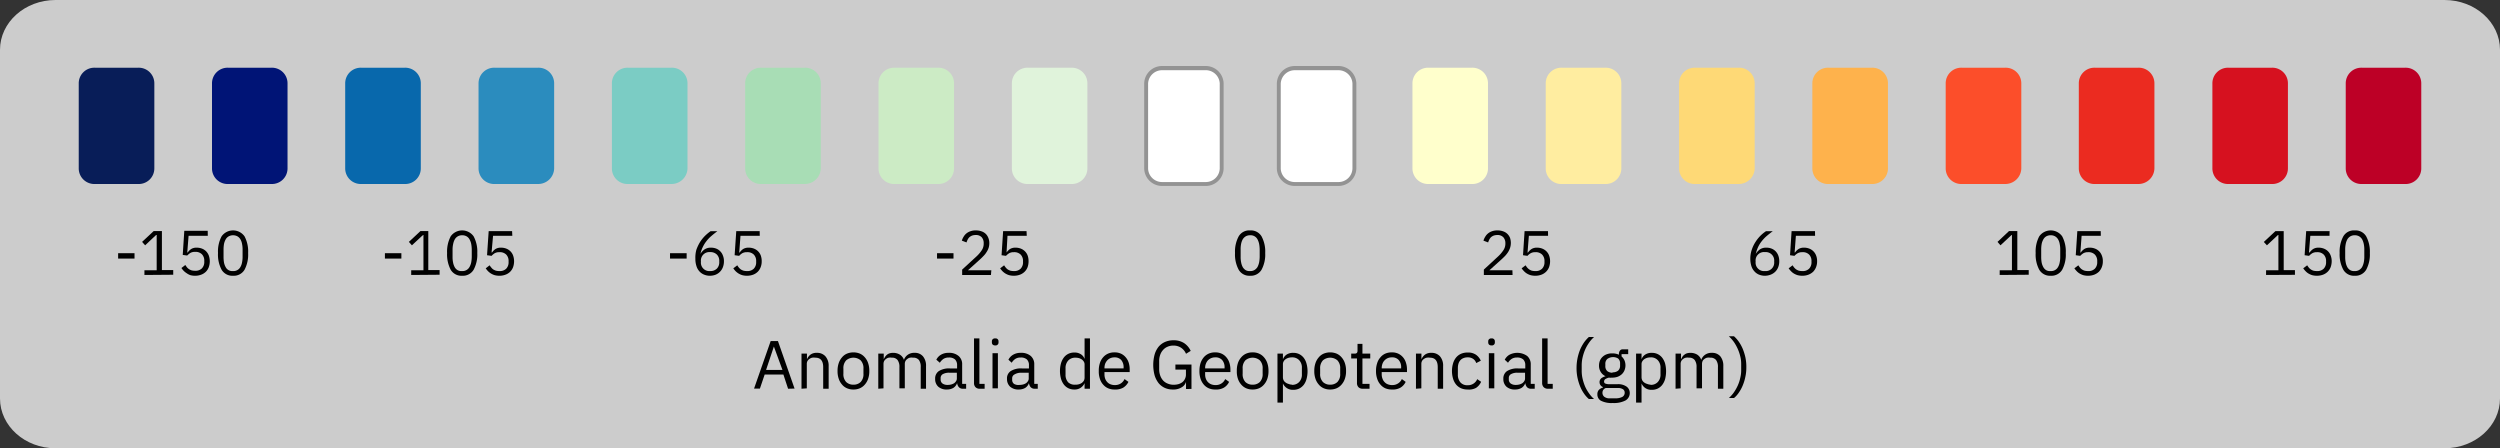 <svg id="Camada_1" data-name="Camada 1" xmlns="http://www.w3.org/2000/svg" viewBox="0 0 320.4 57.45">
  <rect x="0" y="0" width="320.4" height="57.45" fill="#333333" stroke="none"/>
  <title>LEGENDAS_PÁGINA_CLIMA</title>
  <g style="opacity: 0.75">
    <path d="M0,6.38C0,2.86,3.19,0,7.12,0H313.28c3.94,0,7.12,2.86,7.12,6.38V51.07c0,3.52-3.18,6.38-7.12,6.38H7.12C3.19,57.45,0,54.59,0,51.07Z" style="fill: #fff"/>
  </g>
  <g>
    <path d="M49.33,33.14v-.69h2.11v.69Z"/>
    <path d="M52.7,35.24v-.6h1.57V30.12h-.06l-1.42,1.32L52.4,31l1.49-1.39h1v5h1.45v.6Z"/>
    <path d="M59.23,35.34a1.6,1.6,0,0,1-1.47-.77,4.23,4.23,0,0,1-.46-2.14,4.23,4.23,0,0,1,.46-2.14,1.8,1.8,0,0,1,2.94,0,4.12,4.12,0,0,1,.47,2.14,4.12,4.12,0,0,1-.47,2.14A1.6,1.6,0,0,1,59.23,35.34Zm0-.6a1,1,0,0,0,.57-.14,1,1,0,0,0,.37-.38,2,2,0,0,0,.22-.59,4.14,4.14,0,0,0,.07-.74V32a4.14,4.14,0,0,0-.07-.74,2,2,0,0,0-.22-.59,1,1,0,0,0-.37-.38,1.15,1.15,0,0,0-.57-.14,1.11,1.11,0,0,0-.56.14,1.06,1.06,0,0,0-.38.38,2,2,0,0,0-.21.59A3.38,3.38,0,0,0,58,32v.92a3.38,3.38,0,0,0,.07.74,2,2,0,0,0,.21.59,1,1,0,0,0,.38.38A1,1,0,0,0,59.23,34.74Z"/>
    <path d="M65.66,30.22H63.19L63,32.36h.06a1.61,1.61,0,0,1,.45-.45,1.27,1.27,0,0,1,.7-.17,1.85,1.85,0,0,1,.67.12,1.55,1.55,0,0,1,.53.34,1.48,1.48,0,0,1,.35.55,2.25,2.25,0,0,1,0,1.48,1.64,1.64,0,0,1-.37.59,1.67,1.67,0,0,1-.6.38,2.14,2.14,0,0,1-.79.14,2.33,2.33,0,0,1-.62-.08,2.12,2.12,0,0,1-.48-.22,2.2,2.2,0,0,1-.37-.3,3.07,3.07,0,0,1-.28-.35l.5-.39a2.49,2.49,0,0,0,.23.31,1.09,1.09,0,0,0,.25.23,1.66,1.66,0,0,0,.33.15,1.84,1.84,0,0,0,.44.05,1.15,1.15,0,0,0,.88-.31,1.17,1.17,0,0,0,.3-.86v-.08a1.17,1.17,0,0,0-.3-.86,1.15,1.15,0,0,0-.88-.31,1.17,1.17,0,0,0-.61.14,2.07,2.07,0,0,0-.39.33l-.58-.08.21-3.09h3Z"/>
  </g>
  <g>
    <path d="M15.14,33.14v-.69h2.1v.69Z"/>
    <path d="M18.51,35.24v-.6h1.57V30.12H20L18.6,31.44,18.21,31l1.49-1.39h1.05v5H22.2v.6Z"/>
    <path d="M26.63,30.22H24.17L24,32.36h.06a1.61,1.61,0,0,1,.45-.45,1.27,1.27,0,0,1,.7-.17,1.85,1.85,0,0,1,.67.12,1.55,1.55,0,0,1,.53.34,1.62,1.62,0,0,1,.35.55,2.25,2.25,0,0,1,0,1.48,1.64,1.64,0,0,1-.37.59,1.67,1.67,0,0,1-.6.38,2.14,2.14,0,0,1-.79.14,2.28,2.28,0,0,1-.62-.08A2.12,2.12,0,0,1,23.9,35a2.2,2.2,0,0,1-.37-.3,3.07,3.07,0,0,1-.28-.35l.5-.39c.07.11.15.22.22.31a1.38,1.38,0,0,0,.26.23,1.43,1.43,0,0,0,.33.15,1.84,1.84,0,0,0,.44.05,1.15,1.15,0,0,0,.88-.31,1.17,1.17,0,0,0,.3-.86v-.08a1.17,1.17,0,0,0-.3-.86,1.15,1.15,0,0,0-.88-.31,1.17,1.17,0,0,0-.61.14,2.51,2.51,0,0,0-.4.33l-.57-.08.2-3.09h3Z"/>
    <path d="M29.87,35.34a1.6,1.6,0,0,1-1.47-.77,4.12,4.12,0,0,1-.46-2.14,4.12,4.12,0,0,1,.46-2.14,1.8,1.8,0,0,1,2.94,0,4.12,4.12,0,0,1,.46,2.14,4.12,4.12,0,0,1-.46,2.14A1.6,1.6,0,0,1,29.87,35.34Zm0-.6a1,1,0,0,0,.94-.52,1.72,1.72,0,0,0,.21-.59,3.38,3.38,0,0,0,.07-.74V32a3.38,3.38,0,0,0-.07-.74,1.72,1.72,0,0,0-.21-.59,1.06,1.06,0,0,0-.38-.38,1.19,1.19,0,0,0-1.12,0,1,1,0,0,0-.38.38,2,2,0,0,0-.22.59,4.18,4.18,0,0,0-.06.74v.92a4.18,4.18,0,0,0,.06.74,2,2,0,0,0,.22.59.93.93,0,0,0,.38.38A1,1,0,0,0,29.87,34.74Z"/>
  </g>
  <g>
    <path d="M85.87,33.14v-.69H88v.69Z"/>
    <path d="M91,35.34a1.94,1.94,0,0,1-.78-.15,1.62,1.62,0,0,1-.6-.43,1.78,1.78,0,0,1-.37-.68,2.84,2.84,0,0,1-.13-.9A3.79,3.79,0,0,1,89.25,32a5.23,5.23,0,0,1,.48-1,4.72,4.72,0,0,1,.65-.8,5.45,5.45,0,0,1,.69-.57h.87c-.3.22-.57.44-.8.64a4.23,4.23,0,0,0-.62.66,3.68,3.68,0,0,0-.45.73,3.64,3.64,0,0,0-.3.88h0a1.78,1.78,0,0,1,.52-.57,1.41,1.41,0,0,1,.83-.23,1.81,1.81,0,0,1,.67.12,1.45,1.45,0,0,1,.52.35,1.46,1.46,0,0,1,.34.55,1.8,1.8,0,0,1,.13.71,2.06,2.06,0,0,1-.13.76,1.66,1.66,0,0,1-1,1A2.11,2.11,0,0,1,91,35.34Zm0-.6a1.17,1.17,0,0,0,.87-.31,1.14,1.14,0,0,0,.31-.87v-.07a1.14,1.14,0,0,0-.31-.87,1.17,1.17,0,0,0-.87-.31,1.08,1.08,0,0,0-1.17,1.18v.07a1.08,1.08,0,0,0,1.17,1.18Z"/>
    <path d="M97.37,30.22H94.9l-.16,2.14h.06a1.61,1.61,0,0,1,.45-.45,1.27,1.27,0,0,1,.7-.17,1.85,1.85,0,0,1,.67.12,1.55,1.55,0,0,1,.53.34,1.53,1.53,0,0,1,.35.54,2.13,2.13,0,0,1,.12.74,2,2,0,0,1-.13.75,1.64,1.64,0,0,1-.37.59,1.71,1.71,0,0,1-.59.38,2.24,2.24,0,0,1-.8.14,2.33,2.33,0,0,1-.62-.08,2.12,2.12,0,0,1-.48-.22,2.2,2.2,0,0,1-.37-.3,3.07,3.07,0,0,1-.28-.35l.51-.39a1.73,1.73,0,0,0,.22.31,1.37,1.37,0,0,0,.25.23,1.66,1.66,0,0,0,.33.15,1.84,1.84,0,0,0,.44.05,1.15,1.15,0,0,0,.88-.31,1.17,1.17,0,0,0,.3-.86v-.08a1.17,1.17,0,0,0-.3-.86,1.15,1.15,0,0,0-.88-.31,1.17,1.17,0,0,0-.61.14,1.75,1.75,0,0,0-.39.33l-.58-.08.21-3.09h3Z"/>
  </g>
  <g>
    <path d="M120.09,33.14v-.69h2.11v.69Z"/>
    <path d="M127,35.24h-3.69v-.69l1.84-1.69a4.28,4.28,0,0,0,.66-.77,1.49,1.49,0,0,0,.26-.82v-.1a1.12,1.12,0,0,0-.25-.76,1,1,0,0,0-.78-.29,1.42,1.42,0,0,0-.45.07,1.27,1.27,0,0,0-.34.2,1.19,1.19,0,0,0-.23.31,2,2,0,0,0-.15.37l-.6-.23a1.94,1.94,0,0,1,.22-.49,1.57,1.57,0,0,1,.35-.42,1.63,1.63,0,0,1,.52-.29,1.89,1.89,0,0,1,.71-.11,2.07,2.07,0,0,1,.73.12,1.45,1.45,0,0,1,.54.33,1.49,1.49,0,0,1,.33.52,1.76,1.76,0,0,1,.12.66,2,2,0,0,1-.09.61,2.17,2.17,0,0,1-.26.53,2.51,2.51,0,0,1-.39.5c-.15.16-.31.32-.49.48l-1.51,1.36h3Z"/>
    <path d="M131.59,30.22h-2.47L129,32.36H129a1.75,1.75,0,0,1,.45-.45,1.29,1.29,0,0,1,.7-.17,1.85,1.85,0,0,1,.67.12,1.55,1.55,0,0,1,.53.34,1.53,1.53,0,0,1,.35.54,2.13,2.13,0,0,1,.12.74,2.27,2.27,0,0,1-.12.75,1.66,1.66,0,0,1-.38.59,1.71,1.71,0,0,1-.59.38,2.24,2.24,0,0,1-.8.14,2.33,2.33,0,0,1-.62-.08,2.12,2.12,0,0,1-.48-.22,2.2,2.2,0,0,1-.37-.3,3.07,3.07,0,0,1-.28-.35l.51-.39a2.44,2.44,0,0,0,.22.31,1.37,1.37,0,0,0,.25.23,1.66,1.66,0,0,0,.33.15,1.84,1.84,0,0,0,.44.05,1.15,1.15,0,0,0,.88-.31,1.17,1.17,0,0,0,.3-.86v-.08a1.17,1.17,0,0,0-.3-.86,1.15,1.15,0,0,0-.88-.31,1.13,1.13,0,0,0-.6.14,1.8,1.8,0,0,0-.4.33l-.57-.08.2-3.09h3Z"/>
  </g>
  <path d="M160.21,35.34a1.57,1.57,0,0,1-1.46-.77,4.12,4.12,0,0,1-.47-2.14,4.12,4.12,0,0,1,.47-2.14,1.56,1.56,0,0,1,1.46-.76,1.59,1.59,0,0,1,1.47.76,4.12,4.12,0,0,1,.47,2.14,4.12,4.12,0,0,1-.47,2.14A1.6,1.6,0,0,1,160.21,35.34Zm0-.6a1,1,0,0,0,.57-.14,1.15,1.15,0,0,0,.38-.38,2.27,2.27,0,0,0,.21-.59,4.14,4.14,0,0,0,.07-.74V32a4.14,4.14,0,0,0-.07-.74,2.27,2.27,0,0,0-.21-.59,1,1,0,0,0-.95-.52,1.11,1.11,0,0,0-.56.14,1.15,1.15,0,0,0-.38.38,2,2,0,0,0-.21.59A3.38,3.38,0,0,0,159,32v.92a3.38,3.38,0,0,0,.07.74,2,2,0,0,0,.21.59,1.15,1.15,0,0,0,.38.38A1,1,0,0,0,160.21,34.74Z"/>
  <g>
    <path d="M193.85,35.24h-3.68v-.69L192,32.86a4.28,4.28,0,0,0,.66-.77,1.51,1.51,0,0,0,.27-.82v-.1a1.13,1.13,0,0,0-.26-.76,1,1,0,0,0-.78-.29,1.52,1.52,0,0,0-.45.07,1.27,1.27,0,0,0-.34.2,1.19,1.19,0,0,0-.23.31,2,2,0,0,0-.15.37l-.6-.23a1.94,1.94,0,0,1,.22-.49,1.57,1.57,0,0,1,.35-.42,1.63,1.63,0,0,1,.52-.29,1.93,1.93,0,0,1,.71-.11,2.07,2.07,0,0,1,.73.12,1.45,1.45,0,0,1,.54.33,1.51,1.51,0,0,1,.34.52,2.07,2.07,0,0,1,0,1.27,2.57,2.57,0,0,1-.25.53,3.56,3.56,0,0,1-.39.5c-.16.16-.32.32-.5.48l-1.51,1.36h2.95Z"/>
    <path d="M198.4,30.22h-2.46l-.17,2.14h.06a1.78,1.78,0,0,1,.46-.45,1.26,1.26,0,0,1,.69-.17,1.81,1.81,0,0,1,.67.12,1.55,1.55,0,0,1,.53.34,1.53,1.53,0,0,1,.35.54,2.12,2.12,0,0,1,.13.74,2.27,2.27,0,0,1-.13.75,1.66,1.66,0,0,1-.38.59,1.71,1.71,0,0,1-.59.38,2.22,2.22,0,0,1-.79.14,2.35,2.35,0,0,1-.63-.08,2.12,2.12,0,0,1-.48-.22,1.79,1.79,0,0,1-.36-.3,3.17,3.17,0,0,1-.29-.35l.51-.39a2.44,2.44,0,0,0,.22.31,1.43,1.43,0,0,0,.26.23,1.35,1.35,0,0,0,.32.15,1.93,1.93,0,0,0,.45.05,1.14,1.14,0,0,0,.87-.31,1.17,1.17,0,0,0,.3-.86v-.08a1.17,1.17,0,0,0-.3-.86,1.14,1.14,0,0,0-.87-.31,1.17,1.17,0,0,0-.61.14,1.8,1.8,0,0,0-.4.33l-.57-.08.2-3.09h3Z"/>
  </g>
  <g>
    <path d="M226.21,35.34a2,2,0,0,1-.79-.15,1.58,1.58,0,0,1-.59-.43,1.8,1.8,0,0,1-.38-.68,3.15,3.15,0,0,1-.13-.9,3.52,3.52,0,0,1,.19-1.18,4.27,4.27,0,0,1,.48-1,4.68,4.68,0,0,1,.64-.8,4.87,4.87,0,0,1,.7-.57h.87c-.3.22-.57.44-.81.64a4.77,4.77,0,0,0-.62.66,3.68,3.68,0,0,0-.45.73,4.77,4.77,0,0,0-.3.88h0a1.9,1.9,0,0,1,.52-.57,1.42,1.42,0,0,1,.84-.23,1.76,1.76,0,0,1,.66.12,1.49,1.49,0,0,1,.53.35,1.6,1.6,0,0,1,.34.55,2,2,0,0,1,.12.71,2.06,2.06,0,0,1-.13.76,1.66,1.66,0,0,1-.38.59,1.71,1.71,0,0,1-.59.38A2.1,2.1,0,0,1,226.21,35.34Zm0-.6a1.08,1.08,0,0,0,1.17-1.18v-.07a1.08,1.08,0,0,0-1.17-1.18A1.08,1.08,0,0,0,225,33.49v.07a1.08,1.08,0,0,0,1.18,1.18Z"/>
    <path d="M232.62,30.22h-2.46L230,32.36h.05a1.78,1.78,0,0,1,.46-.45,1.26,1.26,0,0,1,.69-.17,1.78,1.78,0,0,1,.67.12,1.46,1.46,0,0,1,.53.34,1.53,1.53,0,0,1,.35.54,1.92,1.92,0,0,1,.13.74,2,2,0,0,1-.13.75,1.79,1.79,0,0,1-.37.59,1.86,1.86,0,0,1-.6.38,2.18,2.18,0,0,1-.79.14,2.35,2.35,0,0,1-.63-.08,2.12,2.12,0,0,1-.48-.22,1.79,1.79,0,0,1-.36-.3,3.17,3.17,0,0,1-.29-.35l.51-.39a2.44,2.44,0,0,0,.22.31,1.43,1.43,0,0,0,.26.23,1.35,1.35,0,0,0,.32.15,1.93,1.93,0,0,0,.45.05,1.13,1.13,0,0,0,.87-.31,1.17,1.17,0,0,0,.3-.86v-.08a1.17,1.17,0,0,0-.3-.86,1.13,1.13,0,0,0-.87-.31,1.17,1.17,0,0,0-.61.14,1.8,1.8,0,0,0-.4.33l-.57-.08.2-3.09h3Z"/>
  </g>
  <g>
    <path d="M256.28,35.24v-.6h1.57V30.12h-.05l-1.42,1.32L256,31l1.48-1.39h1.06v5H260v.6Z"/>
    <path d="M262.82,35.34a1.6,1.6,0,0,1-1.47-.77,4.12,4.12,0,0,1-.46-2.14,4.12,4.12,0,0,1,.46-2.14,1.8,1.8,0,0,1,2.94,0,4.12,4.12,0,0,1,.46,2.14,4.12,4.12,0,0,1-.46,2.14A1.6,1.6,0,0,1,262.82,35.34Zm0-.6a1,1,0,0,0,.94-.52,1.72,1.72,0,0,0,.21-.59,3.38,3.38,0,0,0,.07-.74V32a3.38,3.38,0,0,0-.07-.74,1.72,1.72,0,0,0-.21-.59,1.06,1.06,0,0,0-.38-.38,1.08,1.08,0,0,0-.56-.14,1.15,1.15,0,0,0-.57.14,1,1,0,0,0-.37.38,2,2,0,0,0-.22.59,4.18,4.18,0,0,0-.06.74v.92a4.18,4.18,0,0,0,.06.74,2,2,0,0,0,.22.59,1,1,0,0,0,.37.38A1,1,0,0,0,262.82,34.74Z"/>
    <path d="M269.24,30.22h-2.46l-.16,2.14h.05a1.78,1.78,0,0,1,.46-.45,1.26,1.26,0,0,1,.69-.17,1.78,1.78,0,0,1,.67.12,1.46,1.46,0,0,1,.53.34,1.48,1.48,0,0,1,.35.55,1.83,1.83,0,0,1,.13.73,2,2,0,0,1-.13.75,1.79,1.79,0,0,1-.37.59,1.86,1.86,0,0,1-.6.38,2.18,2.18,0,0,1-.79.14,2.35,2.35,0,0,1-.63-.08,2.12,2.12,0,0,1-.48-.22,1.79,1.79,0,0,1-.36-.3,3.17,3.17,0,0,1-.29-.35l.51-.39a2.44,2.44,0,0,0,.22.31,1.13,1.13,0,0,0,.26.23,1.35,1.35,0,0,0,.32.15,2,2,0,0,0,.45.05,1.13,1.13,0,0,0,.87-.31,1.17,1.17,0,0,0,.3-.86v-.08a1.17,1.17,0,0,0-.3-.86,1.13,1.13,0,0,0-.87-.31,1.17,1.17,0,0,0-.61.14,2.13,2.13,0,0,0-.4.33l-.57-.08.2-3.09h3Z"/>
  </g>
  <g>
    <path d="M290.42,35.24v-.6H292V30.12h-.06l-1.41,1.32-.4-.43,1.49-1.39h1.06v5h1.44v.6Z"/>
    <path d="M298.55,30.22h-2.46l-.17,2.14H296a1.78,1.78,0,0,1,.46-.45,1.26,1.26,0,0,1,.69-.17,1.81,1.81,0,0,1,.67.12,1.55,1.55,0,0,1,.53.34,1.48,1.48,0,0,1,.35.55,2,2,0,0,1,.13.73,2.27,2.27,0,0,1-.13.75,1.66,1.66,0,0,1-.38.59,1.71,1.71,0,0,1-.59.38,2.22,2.22,0,0,1-.79.14,2.35,2.35,0,0,1-.63-.08,2.12,2.12,0,0,1-.48-.22,1.79,1.79,0,0,1-.36-.3,3.17,3.17,0,0,1-.29-.35l.51-.39a2.44,2.44,0,0,0,.22.31,1.13,1.13,0,0,0,.26.23,1.35,1.35,0,0,0,.32.15,1.93,1.93,0,0,0,.45.05,1.14,1.14,0,0,0,.87-.31,1.17,1.17,0,0,0,.3-.86v-.08a1.17,1.17,0,0,0-.3-.86,1.14,1.14,0,0,0-.87-.31,1.17,1.17,0,0,0-.61.14,2.13,2.13,0,0,0-.4.33l-.57-.08.2-3.09h3Z"/>
    <path d="M301.78,35.34a1.57,1.57,0,0,1-1.46-.77,4.12,4.12,0,0,1-.47-2.14,4.12,4.12,0,0,1,.47-2.14,1.56,1.56,0,0,1,1.46-.76,1.58,1.58,0,0,1,1.47.76,4.12,4.12,0,0,1,.47,2.14,4.12,4.12,0,0,1-.47,2.14A1.59,1.59,0,0,1,301.78,35.34Zm0-.6a1,1,0,0,0,.57-.14,1.06,1.06,0,0,0,.38-.38,2.27,2.27,0,0,0,.21-.59,3.38,3.38,0,0,0,.07-.74V32a3.38,3.38,0,0,0-.07-.74,2.27,2.27,0,0,0-.21-.59,1.15,1.15,0,0,0-.38-.38,1.12,1.12,0,0,0-.57-.14,1.11,1.11,0,0,0-.56.14,1.15,1.15,0,0,0-.38.38,2,2,0,0,0-.21.59,3.38,3.38,0,0,0-.07.74v.92a3.38,3.38,0,0,0,.07.74,2,2,0,0,0,.21.59,1.06,1.06,0,0,0,.38.38A1,1,0,0,0,301.78,34.74Z"/>
  </g>
  <g>
    <path d="M101,49.82,100.4,48H98l-.61,1.8h-.75l2.13-6.09h.93l2.13,6.09Zm-1.82-5.41h0l-1,3h2.1Z"/>
    <path d="M102.72,49.82v-4.5h.7v.73h0a1.43,1.43,0,0,1,.46-.61,1.32,1.32,0,0,1,.81-.22,1.41,1.41,0,0,1,1.1.45,1.82,1.82,0,0,1,.41,1.26v2.89h-.7V47.05c0-.81-.34-1.21-1-1.21a1.44,1.44,0,0,0-.41,0,.93.93,0,0,0-.35.16.78.78,0,0,0-.25.26.79.79,0,0,0-.09.38v3.13Z"/>
    <path d="M109.38,49.92a2,2,0,0,1-.83-.16,1.69,1.69,0,0,1-.64-.48,2.14,2.14,0,0,1-.42-.74,2.91,2.91,0,0,1-.15-1,3,3,0,0,1,.15-1,2.14,2.14,0,0,1,.42-.74,1.69,1.69,0,0,1,.64-.48,2.21,2.21,0,0,1,1.65,0,1.77,1.77,0,0,1,.64.48,2.14,2.14,0,0,1,.42.74,3,3,0,0,1,.15,1,2.91,2.91,0,0,1-.15,1,2.14,2.14,0,0,1-.42.74,1.77,1.77,0,0,1-.64.48A2,2,0,0,1,109.38,49.92Zm0-.62a1.28,1.28,0,0,0,.92-.34,1.44,1.44,0,0,0,.36-1.07v-.64a1.44,1.44,0,0,0-.36-1.07,1.43,1.43,0,0,0-1.85,0,1.44,1.44,0,0,0-.36,1.07v.64a1.44,1.44,0,0,0,.36,1.07A1.29,1.29,0,0,0,109.38,49.3Z"/>
    <path d="M112.56,49.82v-4.5h.7v.73h0a1.74,1.74,0,0,1,.18-.33,1.2,1.2,0,0,1,.24-.26,1,1,0,0,1,.34-.18,1.53,1.53,0,0,1,.45-.06,1.64,1.64,0,0,1,.82.21,1.27,1.27,0,0,1,.56.69h0a1.32,1.32,0,0,1,.46-.63,1.39,1.39,0,0,1,.91-.27,1.33,1.33,0,0,1,1.07.45,1.86,1.86,0,0,1,.39,1.26v2.89H118V47.05a1.46,1.46,0,0,0-.23-.91.9.9,0,0,0-.75-.3,1.33,1.33,0,0,0-.4,0,.78.78,0,0,0-.33.16.75.75,0,0,0-.24.26.79.79,0,0,0-.09.38v3.13h-.69V47.05a1.45,1.45,0,0,0-.24-.91.87.87,0,0,0-.73-.3,1.29,1.29,0,0,0-.4,0,.82.82,0,0,0-.34.16.75.75,0,0,0-.24.26.79.79,0,0,0-.09.38v3.13Z"/>
    <path d="M123.44,49.82a.68.68,0,0,1-.56-.21,1,1,0,0,1-.22-.52h0a1.16,1.16,0,0,1-.49.63,1.62,1.62,0,0,1-.81.2,1.58,1.58,0,0,1-1.11-.36,1.29,1.29,0,0,1-.4-1,1.13,1.13,0,0,1,.47-1,2.44,2.44,0,0,1,1.45-.34h.89V46.8a1,1,0,0,0-.26-.73,1.11,1.11,0,0,0-.8-.25,1.22,1.22,0,0,0-.69.18,1.67,1.67,0,0,0-.46.49L120,46.1a1.51,1.51,0,0,1,.58-.63,1.85,1.85,0,0,1,1-.25,1.83,1.83,0,0,1,1.27.4,1.36,1.36,0,0,1,.46,1.11V49.2h.51v.62Zm-2-.49a1.75,1.75,0,0,0,.48-.06,1.33,1.33,0,0,0,.38-.17,1,1,0,0,0,.24-.27.57.57,0,0,0,.09-.32v-.74h-.92a1.63,1.63,0,0,0-.88.18.56.56,0,0,0-.28.5v.18a.62.62,0,0,0,.24.52A1.07,1.07,0,0,0,121.43,49.33Z"/>
    <path d="M125.57,49.82a.72.72,0,0,1-.56-.21.74.74,0,0,1-.18-.51V43.37h.69V49.2h.67v.62Z"/>
    <path d="M127.55,44.27a.44.44,0,0,1-.33-.11.41.41,0,0,1-.1-.29v-.11a.37.37,0,0,1,.1-.28.4.4,0,0,1,.33-.11.38.38,0,0,1,.32.11.37.37,0,0,1,.1.28v.11a.37.37,0,0,1-.42.4Zm-.35,1h.69v4.5h-.69Z"/>
    <path d="M132.65,49.82a.7.7,0,0,1-.57-.21,1.06,1.06,0,0,1-.21-.52h0a1.16,1.16,0,0,1-.49.63,1.62,1.62,0,0,1-.81.2,1.58,1.58,0,0,1-1.11-.36,1.29,1.29,0,0,1-.4-1,1.1,1.1,0,0,1,.47-1,2.44,2.44,0,0,1,1.45-.34h.89V46.8a1,1,0,0,0-.26-.73,1.14,1.14,0,0,0-.81-.25,1.21,1.21,0,0,0-.68.18,1.55,1.55,0,0,0-.46.49l-.42-.39a1.54,1.54,0,0,1,.59-.63,1.82,1.82,0,0,1,1-.25,1.84,1.84,0,0,1,1.27.4,1.39,1.39,0,0,1,.45,1.11V49.2H133v.62Zm-2-.49a1.8,1.8,0,0,0,.48-.06,1.33,1.33,0,0,0,.38-.17,1,1,0,0,0,.24-.27.57.57,0,0,0,.09-.32v-.74h-.93A1.61,1.61,0,0,0,130,48a.54.54,0,0,0-.28.5v.18a.62.62,0,0,0,.24.52A1.07,1.07,0,0,0,130.64,49.33Z"/>
    <path d="M139,49.1h0a1.36,1.36,0,0,1-1.31.82,1.7,1.7,0,0,1-.76-.16,1.65,1.65,0,0,1-.58-.47,2.33,2.33,0,0,1-.37-.74,3.76,3.76,0,0,1,0-2,2.33,2.33,0,0,1,.37-.74,1.65,1.65,0,0,1,.58-.47,1.7,1.7,0,0,1,.76-.16,1.46,1.46,0,0,1,.8.2,1.16,1.16,0,0,1,.51.63h0V43.37h.69v6.45H139Zm-1.16.2a1.4,1.4,0,0,0,.45-.06,1.16,1.16,0,0,0,.37-.18,1,1,0,0,0,.25-.28.87.87,0,0,0,.09-.4V46.7a.69.69,0,0,0-.09-.34,1.12,1.12,0,0,0-.25-.28,1.41,1.41,0,0,0-.37-.18,1.74,1.74,0,0,0-.45-.06,1.21,1.21,0,0,0-.94.37,1.41,1.41,0,0,0-.34,1V48a1.41,1.41,0,0,0,.34,1A1.21,1.21,0,0,0,137.81,49.3Z"/>
    <path d="M142.84,49.92a2,2,0,0,1-.83-.16,1.77,1.77,0,0,1-.64-.48,2,2,0,0,1-.41-.74,2.91,2.91,0,0,1-.14-1,3,3,0,0,1,.14-1,2,2,0,0,1,.41-.74,1.77,1.77,0,0,1,.64-.48,2,2,0,0,1,.83-.16,1.92,1.92,0,0,1,.81.16,1.73,1.73,0,0,1,.61.46,1.94,1.94,0,0,1,.39.69,2.75,2.75,0,0,1,.13.88v.33h-3.23V48a1.51,1.51,0,0,0,.09.53,1.24,1.24,0,0,0,.26.43,1.06,1.06,0,0,0,.42.29,1.43,1.43,0,0,0,.56.1,1.34,1.34,0,0,0,.75-.2,1.31,1.31,0,0,0,.49-.57l.5.36a1.82,1.82,0,0,1-.68.75A2.07,2.07,0,0,1,142.84,49.92Zm0-4.12a1.32,1.32,0,0,0-.53.1,1.26,1.26,0,0,0-.4.28,1.57,1.57,0,0,0-.27.43,1.61,1.61,0,0,0-.09.54v.06H144v-.09a1.41,1.41,0,0,0-.32-1A1.12,1.12,0,0,0,142.84,45.8Z"/>
    <path d="M152,48.94h0a1.18,1.18,0,0,1-.56.7,2,2,0,0,1-1.14.28,2.44,2.44,0,0,1-1-.2,2.25,2.25,0,0,1-.8-.6,3.1,3.1,0,0,1-.52-1,5.15,5.15,0,0,1,0-2.7,2.91,2.91,0,0,1,.52-1,2.32,2.32,0,0,1,.82-.6,2.65,2.65,0,0,1,1.07-.21,2.42,2.42,0,0,1,1.36.36,2.39,2.39,0,0,1,.85,1l-.6.37a1.77,1.77,0,0,0-.63-.77,1.74,1.74,0,0,0-1-.28,1.78,1.78,0,0,0-.74.15,1.54,1.54,0,0,0-.57.41,1.78,1.78,0,0,0-.37.63,2.31,2.31,0,0,0-.13.82v1a2.35,2.35,0,0,0,.13.82,1.92,1.92,0,0,0,.37.64,1.62,1.62,0,0,0,.59.4,1.94,1.94,0,0,0,.78.15,2.35,2.35,0,0,0,.6-.08,1.56,1.56,0,0,0,.5-.25,1.14,1.14,0,0,0,.33-.42,1.22,1.22,0,0,0,.13-.59v-.6h-1.35v-.65h2.06v3.13H152Z"/>
    <path d="M155.74,49.92a2,2,0,0,1-.83-.16,1.77,1.77,0,0,1-.64-.48,2.29,2.29,0,0,1-.41-.74,3.2,3.2,0,0,1-.14-1,3.29,3.29,0,0,1,.14-1,2.29,2.29,0,0,1,.41-.74,1.77,1.77,0,0,1,.64-.48,2,2,0,0,1,.83-.16,1.92,1.92,0,0,1,.81.16,1.73,1.73,0,0,1,.61.46,1.94,1.94,0,0,1,.39.69,2.75,2.75,0,0,1,.14.88v.33h-3.24V48a1.51,1.51,0,0,0,.09.53,1.24,1.24,0,0,0,.26.43,1.22,1.22,0,0,0,.42.29,1.48,1.48,0,0,0,.57.1,1.3,1.3,0,0,0,.74-.2,1.25,1.25,0,0,0,.49-.57l.5.36a1.69,1.69,0,0,1-.68.75A2,2,0,0,1,155.74,49.92Zm0-4.12a1.27,1.27,0,0,0-.52.1,1.3,1.3,0,0,0-.41.28,1.34,1.34,0,0,0-.26.43,1.4,1.4,0,0,0-.1.54v.06h2.49v-.09a1.37,1.37,0,0,0-.33-1A1.12,1.12,0,0,0,155.74,45.8Z"/>
    <path d="M160.54,49.92a2,2,0,0,1-.83-.16,1.77,1.77,0,0,1-.64-.48,2.14,2.14,0,0,1-.42-.74,2.91,2.91,0,0,1-.14-1,3,3,0,0,1,.14-1,2.14,2.14,0,0,1,.42-.74,1.77,1.77,0,0,1,.64-.48,2,2,0,0,1,.83-.16,2,2,0,0,1,.82.16,1.77,1.77,0,0,1,.64.48,2.14,2.14,0,0,1,.42.74,3,3,0,0,1,.15,1,2.91,2.91,0,0,1-.15,1,2.14,2.14,0,0,1-.42.74,1.77,1.77,0,0,1-.64.48A2,2,0,0,1,160.54,49.92Zm0-.62a1.28,1.28,0,0,0,.92-.34,1.44,1.44,0,0,0,.36-1.07v-.64a1.44,1.44,0,0,0-.36-1.07,1.43,1.43,0,0,0-1.85,0,1.44,1.44,0,0,0-.35,1.07v.64a1.44,1.44,0,0,0,.35,1.07A1.29,1.29,0,0,0,160.54,49.3Z"/>
    <path d="M163.72,45.32h.7v.73h0a1.26,1.26,0,0,1,.51-.63,1.5,1.5,0,0,1,.81-.2,1.73,1.73,0,0,1,.76.16,1.74,1.74,0,0,1,.58.47,2.13,2.13,0,0,1,.36.74,3.76,3.76,0,0,1,0,2,2.13,2.13,0,0,1-.36.74,1.74,1.74,0,0,1-.58.47,1.73,1.73,0,0,1-.76.16,1.37,1.37,0,0,1-1.32-.82h0v2.46h-.7Zm1.86,4a1.2,1.2,0,0,0,.93-.37,1.37,1.37,0,0,0,.34-1v-.78a1.37,1.37,0,0,0-.34-1,1.2,1.2,0,0,0-.93-.37,1.63,1.63,0,0,0-.45.06,1.28,1.28,0,0,0-.37.18.83.83,0,0,0-.25.28.69.69,0,0,0-.09.34v1.68a.87.87,0,0,0,.09.4.75.75,0,0,0,.25.28,1.06,1.06,0,0,0,.37.18A1.33,1.33,0,0,0,165.58,49.3Z"/>
    <path d="M170.48,49.92a2,2,0,0,1-.83-.16,1.69,1.69,0,0,1-.64-.48,2.14,2.14,0,0,1-.42-.74,2.91,2.91,0,0,1-.15-1,3,3,0,0,1,.15-1,2.14,2.14,0,0,1,.42-.74,1.69,1.69,0,0,1,.64-.48,2.21,2.21,0,0,1,1.65,0,1.77,1.77,0,0,1,.64.48,2.14,2.14,0,0,1,.42.74,3,3,0,0,1,.15,1,2.91,2.91,0,0,1-.15,1,2.14,2.14,0,0,1-.42.74,1.77,1.77,0,0,1-.64.48A2,2,0,0,1,170.48,49.92Zm0-.62a1.28,1.28,0,0,0,.92-.34,1.44,1.44,0,0,0,.36-1.07v-.64a1.44,1.44,0,0,0-.36-1.07,1.43,1.43,0,0,0-1.85,0,1.44,1.44,0,0,0-.36,1.07v.64a1.44,1.44,0,0,0,.36,1.07A1.29,1.29,0,0,0,170.48,49.3Z"/>
    <path d="M174.65,49.82a.73.73,0,0,1-.55-.2.76.76,0,0,1-.19-.54V45.94h-.74v-.62h.42a.43.43,0,0,0,.31-.09.51.51,0,0,0,.08-.32v-.84h.63v1.25h1v.62h-1V49.2h.91v.62Z"/>
    <path d="M178.38,49.92a2.06,2.06,0,0,1-.84-.16,1.74,1.74,0,0,1-.63-.48,2,2,0,0,1-.41-.74,2.91,2.91,0,0,1-.15-1,3,3,0,0,1,.15-1,2,2,0,0,1,.41-.74,1.74,1.74,0,0,1,.63-.48,2.06,2.06,0,0,1,.84-.16,1.92,1.92,0,0,1,.81.16,1.82,1.82,0,0,1,.61.46,1.92,1.92,0,0,1,.38.69,2.75,2.75,0,0,1,.14.88v.33h-3.24V48a1.51,1.51,0,0,0,.1.53,1.1,1.1,0,0,0,.26.43,1.06,1.06,0,0,0,.42.29,1.4,1.4,0,0,0,.56.1,1.3,1.3,0,0,0,.74-.2,1.27,1.27,0,0,0,.5-.57l.49.36a1.69,1.69,0,0,1-.68.75A2,2,0,0,1,178.38,49.92Zm0-4.12a1.29,1.29,0,0,0-.53.1,1.26,1.26,0,0,0-.4.28,1.21,1.21,0,0,0-.27.43,1.62,1.62,0,0,0-.1.54v.06h2.49v-.09a1.37,1.37,0,0,0-.33-1A1.1,1.1,0,0,0,178.38,45.8Z"/>
    <path d="M181.47,49.82v-4.5h.7v.73h0a1.45,1.45,0,0,1,.47-.61,1.31,1.31,0,0,1,.8-.22,1.42,1.42,0,0,1,1.11.45,1.82,1.82,0,0,1,.4,1.26v2.89h-.69V47.05c0-.81-.34-1.21-1-1.21a1.4,1.4,0,0,0-.41,0,.86.86,0,0,0-.35.16.69.69,0,0,0-.25.26.79.79,0,0,0-.09.38v3.13Z"/>
    <path d="M188.1,49.92a2.08,2.08,0,0,1-.85-.16,1.74,1.74,0,0,1-.63-.47,2.18,2.18,0,0,1-.39-.74,3.5,3.5,0,0,1,0-2,2.18,2.18,0,0,1,.39-.74,1.74,1.74,0,0,1,.63-.47,2.08,2.08,0,0,1,.85-.16,1.76,1.76,0,0,1,1.07.29,1.83,1.83,0,0,1,.61.76l-.59.3a1,1,0,0,0-.4-.54,1.15,1.15,0,0,0-.69-.19,1.32,1.32,0,0,0-.55.1,1,1,0,0,0-.4.28,1.14,1.14,0,0,0-.23.42,1.92,1.92,0,0,0-.08.55V48a1.5,1.5,0,0,0,.32,1,1.15,1.15,0,0,0,.94.37,1.27,1.27,0,0,0,1.22-.78l.5.34a1.77,1.77,0,0,1-.65.78A1.87,1.87,0,0,1,188.1,49.92Z"/>
    <path d="M191.16,44.27a.45.45,0,0,1-.33-.11.41.41,0,0,1-.1-.29v-.11a.37.37,0,0,1,.1-.28.41.41,0,0,1,.33-.11.38.38,0,0,1,.32.11.37.37,0,0,1,.1.28v.11a.37.37,0,0,1-.42.4Zm-.35,1h.7v4.5h-.7Z"/>
    <path d="M196.26,49.82a.71.71,0,0,1-.57-.21,1.06,1.06,0,0,1-.21-.52h0a1.16,1.16,0,0,1-.49.63,1.62,1.62,0,0,1-.81.2,1.58,1.58,0,0,1-1.11-.36,1.29,1.29,0,0,1-.4-1,1.13,1.13,0,0,1,.47-1,2.44,2.44,0,0,1,1.45-.34h.89V46.8a1,1,0,0,0-.26-.73,1.14,1.14,0,0,0-.81-.25,1.21,1.21,0,0,0-.68.18,1.55,1.55,0,0,0-.46.49l-.42-.39a1.54,1.54,0,0,1,.59-.63,2.19,2.19,0,0,1,2.28.15,1.4,1.4,0,0,1,.46,1.11V49.2h.51v.62Zm-2-.49a1.75,1.75,0,0,0,.48-.06,1.33,1.33,0,0,0,.38-.17,1,1,0,0,0,.24-.27.57.57,0,0,0,.09-.32v-.74h-.93a1.61,1.61,0,0,0-.87.18.54.54,0,0,0-.28.5v.18a.62.62,0,0,0,.24.52A1.07,1.07,0,0,0,194.25,49.33Z"/>
    <path d="M198.39,49.82a.72.72,0,0,1-.56-.21.75.75,0,0,1-.19-.51V43.37h.7V49.2H199v.62Z"/>
    <path d="M202.05,47.1a6.31,6.31,0,0,1,.46-2.3,5.63,5.63,0,0,1,.5-.91,4.29,4.29,0,0,1,.62-.7h.67a3.94,3.94,0,0,0-.66.75,5.2,5.2,0,0,0-.5.89,6,6,0,0,0-.32,1,4.53,4.53,0,0,0-.11.94v.75a4.47,4.47,0,0,0,.11,1,6.36,6.36,0,0,0,.32,1,4.89,4.89,0,0,0,.51.89,3.81,3.81,0,0,0,.65.73h-.67a3.41,3.41,0,0,1-.61-.68,4.65,4.65,0,0,1-.5-.91,6.75,6.75,0,0,1-.34-1.1A6.08,6.08,0,0,1,202.05,47.1Z"/>
    <path d="M208.87,50.32a1.1,1.1,0,0,1-.54,1,3.22,3.22,0,0,1-1.64.33,3,3,0,0,1-1.51-.29.9.9,0,0,1-.46-.82.8.8,0,0,1,.19-.57,1.19,1.19,0,0,1,.52-.3V49.6A.65.65,0,0,1,205,49a.63.63,0,0,1,.22-.52,1.56,1.56,0,0,1,.55-.26v0a1.44,1.44,0,0,1-.62-.55,1.51,1.51,0,0,1-.22-.83,1.68,1.68,0,0,1,.12-.63,1.42,1.42,0,0,1,.35-.49,1.47,1.47,0,0,1,.53-.32,1.85,1.85,0,0,1,.69-.11,2,2,0,0,1,.86.17v-.08a.73.73,0,0,1,.12-.43.44.44,0,0,1,.4-.18h.67v.62h-.85v.29a1.52,1.52,0,0,1,.37.5,1.67,1.67,0,0,1,0,1.29,1.46,1.46,0,0,1-.35.5,1.74,1.74,0,0,1-.53.32,2.19,2.19,0,0,1-.7.11,3.27,3.27,0,0,1-.44,0,1.86,1.86,0,0,0-.41.17.38.38,0,0,0-.18.33.26.26,0,0,0,.19.27,1.43,1.43,0,0,0,.5.07h1a1.86,1.86,0,0,1,1.21.32A1,1,0,0,1,208.87,50.32Zm-.65,0a.52.52,0,0,0-.21-.43,1.16,1.16,0,0,0-.72-.16h-1.5a.63.63,0,0,0-.42.61.66.66,0,0,0,.22.5,1.1,1.1,0,0,0,.76.21H207a1.91,1.91,0,0,0,.91-.18A.6.6,0,0,0,208.22,50.37Zm-1.56-2.6a1.11,1.11,0,0,0,.71-.21.84.84,0,0,0,.26-.67v-.24a.81.81,0,0,0-.26-.66A1.26,1.26,0,0,0,206,46a.81.81,0,0,0-.26.66v.24a.84.84,0,0,0,.26.67A1.11,1.11,0,0,0,206.66,47.77Z"/>
    <path d="M209.68,45.32h.7v.73h0a1.16,1.16,0,0,1,.51-.63,1.46,1.46,0,0,1,.8-.2,1.7,1.7,0,0,1,.76.16,1.65,1.65,0,0,1,.58.47,2.33,2.33,0,0,1,.37.74,4.06,4.06,0,0,1,0,2,2.33,2.33,0,0,1-.37.74,1.65,1.65,0,0,1-.58.47,1.7,1.7,0,0,1-.76.16,1.34,1.34,0,0,1-1.31-.82h0v2.46h-.7Zm1.86,4a1.17,1.17,0,0,0,.93-.37,1.37,1.37,0,0,0,.34-1v-.78a1.37,1.37,0,0,0-.34-1,1.17,1.17,0,0,0-.93-.37,1.74,1.74,0,0,0-.45.06,1.41,1.41,0,0,0-.37.18,1,1,0,0,0-.25.28.69.69,0,0,0-.09.34v1.68a.87.87,0,0,0,.09.4.84.84,0,0,0,.25.28,1.16,1.16,0,0,0,.37.18A1.4,1.4,0,0,0,211.54,49.3Z"/>
    <path d="M214.74,49.82v-4.5h.7v.73h0l.18-.33a1,1,0,0,1,.25-.26.88.88,0,0,1,.33-.18,1.56,1.56,0,0,1,.46-.06,1.67,1.67,0,0,1,.82.21,1.25,1.25,0,0,1,.55.69h0a1.32,1.32,0,0,1,.46-.63,1.41,1.41,0,0,1,.91-.27,1.35,1.35,0,0,1,1.08.45,1.91,1.91,0,0,1,.38,1.26v2.89h-.69V47.05a1.45,1.45,0,0,0-.24-.91.9.9,0,0,0-.75-.3,1.23,1.23,0,0,0-.39,0,.82.82,0,0,0-.34.16.75.75,0,0,0-.24.26.92.92,0,0,0-.08.38v3.13h-.7V47.05a1.45,1.45,0,0,0-.24-.91.86.86,0,0,0-.73-.3,1.33,1.33,0,0,0-.4,0,.82.82,0,0,0-.34.16.75.75,0,0,0-.24.26.79.79,0,0,0-.09.38v3.13Z"/>
    <path d="M223.81,47.1a5.43,5.43,0,0,1-.13,1.22,5.9,5.9,0,0,1-.34,1.1,4.65,4.65,0,0,1-.5.91,3.13,3.13,0,0,1-.61.68h-.66a4.18,4.18,0,0,0,.65-.73,5.51,5.51,0,0,0,.5-.89,4.71,4.71,0,0,0,.32-1,3.91,3.91,0,0,0,.11-1v-.75a3.94,3.94,0,0,0-.11-.94,5.59,5.59,0,0,0-.81-1.85,4.79,4.79,0,0,0-.66-.75h.66a3.87,3.87,0,0,1,.62.7,5,5,0,0,1,.5.91,7,7,0,0,1,.34,1.09A6,6,0,0,1,223.81,47.1Z"/>
  </g>
  <g>
    <g>
      <path d="M154.42,23.58H149a2,2,0,0,1-2.11-2V10.68a2,2,0,0,1,2.11-2h5.46a2,2,0,0,1,2.11,2V21.61A2,2,0,0,1,154.42,23.58Z" style="fill: #fff"/>
      <path d="M154.42,23.83H149a2.29,2.29,0,0,1-2.36-2.22V10.68A2.29,2.29,0,0,1,149,8.46h5.46a2.3,2.3,0,0,1,2.36,2.22V21.61A2.29,2.29,0,0,1,154.42,23.83ZM149,9a1.79,1.79,0,0,0-1.86,1.72V21.61A1.79,1.79,0,0,0,149,23.33h5.46a1.79,1.79,0,0,0,1.86-1.72V10.68A1.79,1.79,0,0,0,154.42,9Z" style="fill: #939393"/>
    </g>
    <path d="M274,23.58h-5.47a2,2,0,0,1-2.11-2V10.68a2,2,0,0,1,2.11-2H274a2,2,0,0,1,2.11,2V21.61A2.05,2.05,0,0,1,274,23.58Z" style="fill: #eb2b20"/>
    <path d="M291.11,23.58h-5.46a2,2,0,0,1-2.11-2V10.68a2,2,0,0,1,2.11-2h5.46a2,2,0,0,1,2.11,2V21.61A2,2,0,0,1,291.11,23.58Z" style="fill: #d6111f"/>
    <path d="M308.2,23.58h-5.46a2,2,0,0,1-2.11-2V10.68a2,2,0,0,1,2.11-2h5.46a2,2,0,0,1,2.11,2V21.61A2,2,0,0,1,308.2,23.58Z" style="fill: #bd0026"/>
    <path d="M51.82,23.58H46.35a2,2,0,0,1-2.11-2V10.68a2,2,0,0,1,2.11-2h5.47a2,2,0,0,1,2.11,2V21.61A2,2,0,0,1,51.82,23.58Z" style="fill: #0868ac"/>
    <path d="M34.74,23.58H29.28a2,2,0,0,1-2.11-2V10.68a2,2,0,0,1,2.11-2h5.46a2,2,0,0,1,2.11,2V21.61A2,2,0,0,1,34.74,23.58Z" style="fill: #001476"/>
    <path d="M17.67,23.58H12.2a2,2,0,0,1-2.11-2V10.68a2,2,0,0,1,2.11-2h5.47a2,2,0,0,1,2.11,2V21.61A2,2,0,0,1,17.67,23.58Z" style="fill: #081d58"/>
    <path d="M68.91,23.58H63.44a2,2,0,0,1-2.11-2V10.68a2,2,0,0,1,2.11-2h5.47a2,2,0,0,1,2.11,2V21.61A2.05,2.05,0,0,1,68.91,23.58Z" style="fill: #2b8cbe"/>
    <path d="M86,23.58H80.53a2,2,0,0,1-2.11-2V10.68a2,2,0,0,1,2.11-2H86a2,2,0,0,1,2.11,2V21.61A2.05,2.05,0,0,1,86,23.58Z" style="fill: #7bccc4"/>
    <path d="M103.08,23.58H97.61a2,2,0,0,1-2.11-2V10.68a2,2,0,0,1,2.11-2h5.47a2,2,0,0,1,2.11,2V21.61A2.05,2.05,0,0,1,103.08,23.58Z" style="fill: #a8ddb5"/>
    <path d="M120.17,23.58H114.7a2,2,0,0,1-2.11-2V10.68a2,2,0,0,1,2.11-2h5.47a2,2,0,0,1,2.1,2V21.61A2,2,0,0,1,120.17,23.58Z" style="fill: #ccebc5"/>
    <path d="M137.25,23.58h-5.46a2,2,0,0,1-2.11-2V10.68a2,2,0,0,1,2.11-2h5.46a2,2,0,0,1,2.11,2V21.61A2,2,0,0,1,137.25,23.58Z" style="fill: #e0f3db"/>
    <g>
      <path d="M171.51,23.58H166a2,2,0,0,1-2.11-2V10.68a2,2,0,0,1,2.11-2h5.47a2,2,0,0,1,2.11,2V21.61A2,2,0,0,1,171.51,23.58Z" style="fill: #fff"/>
      <path d="M171.51,23.83H166a2.29,2.29,0,0,1-2.36-2.22V10.68A2.3,2.3,0,0,1,166,8.46h5.47a2.3,2.3,0,0,1,2.36,2.22V21.61A2.29,2.29,0,0,1,171.51,23.83ZM166,9a1.8,1.8,0,0,0-1.86,1.72V21.61A1.8,1.8,0,0,0,166,23.33h5.47a1.79,1.79,0,0,0,1.86-1.72V10.68A1.79,1.79,0,0,0,171.51,9Z" style="fill: #939393"/>
    </g>
    <path d="M188.59,23.58h-5.47a2,2,0,0,1-2.1-2V10.68a2,2,0,0,1,2.1-2h5.47a2,2,0,0,1,2.11,2V21.61A2,2,0,0,1,188.59,23.58Z" style="fill: #ffc"/>
    <path d="M205.68,23.58h-5.47a2,2,0,0,1-2.11-2V10.68a2,2,0,0,1,2.11-2h5.47a2,2,0,0,1,2.11,2V21.61A2,2,0,0,1,205.68,23.58Z" style="fill: #ffeda0"/>
    <path d="M222.77,23.58H217.3a2,2,0,0,1-2.11-2V10.68a2,2,0,0,1,2.11-2h5.47a2,2,0,0,1,2.11,2V21.61A2.05,2.05,0,0,1,222.77,23.58Z" style="fill: #fed976"/>
    <path d="M239.85,23.58h-5.47a2,2,0,0,1-2.11-2V10.68a2,2,0,0,1,2.11-2h5.47a2,2,0,0,1,2.11,2V21.61A2,2,0,0,1,239.85,23.58Z" style="fill: #feb24c"/>
    <path d="M256.94,23.58h-5.47a2,2,0,0,1-2.11-2V10.68a2,2,0,0,1,2.11-2h5.47a2,2,0,0,1,2.11,2V21.61A2.05,2.05,0,0,1,256.94,23.58Z" style="fill: #fc4e2a"/>
  </g>
</svg>
